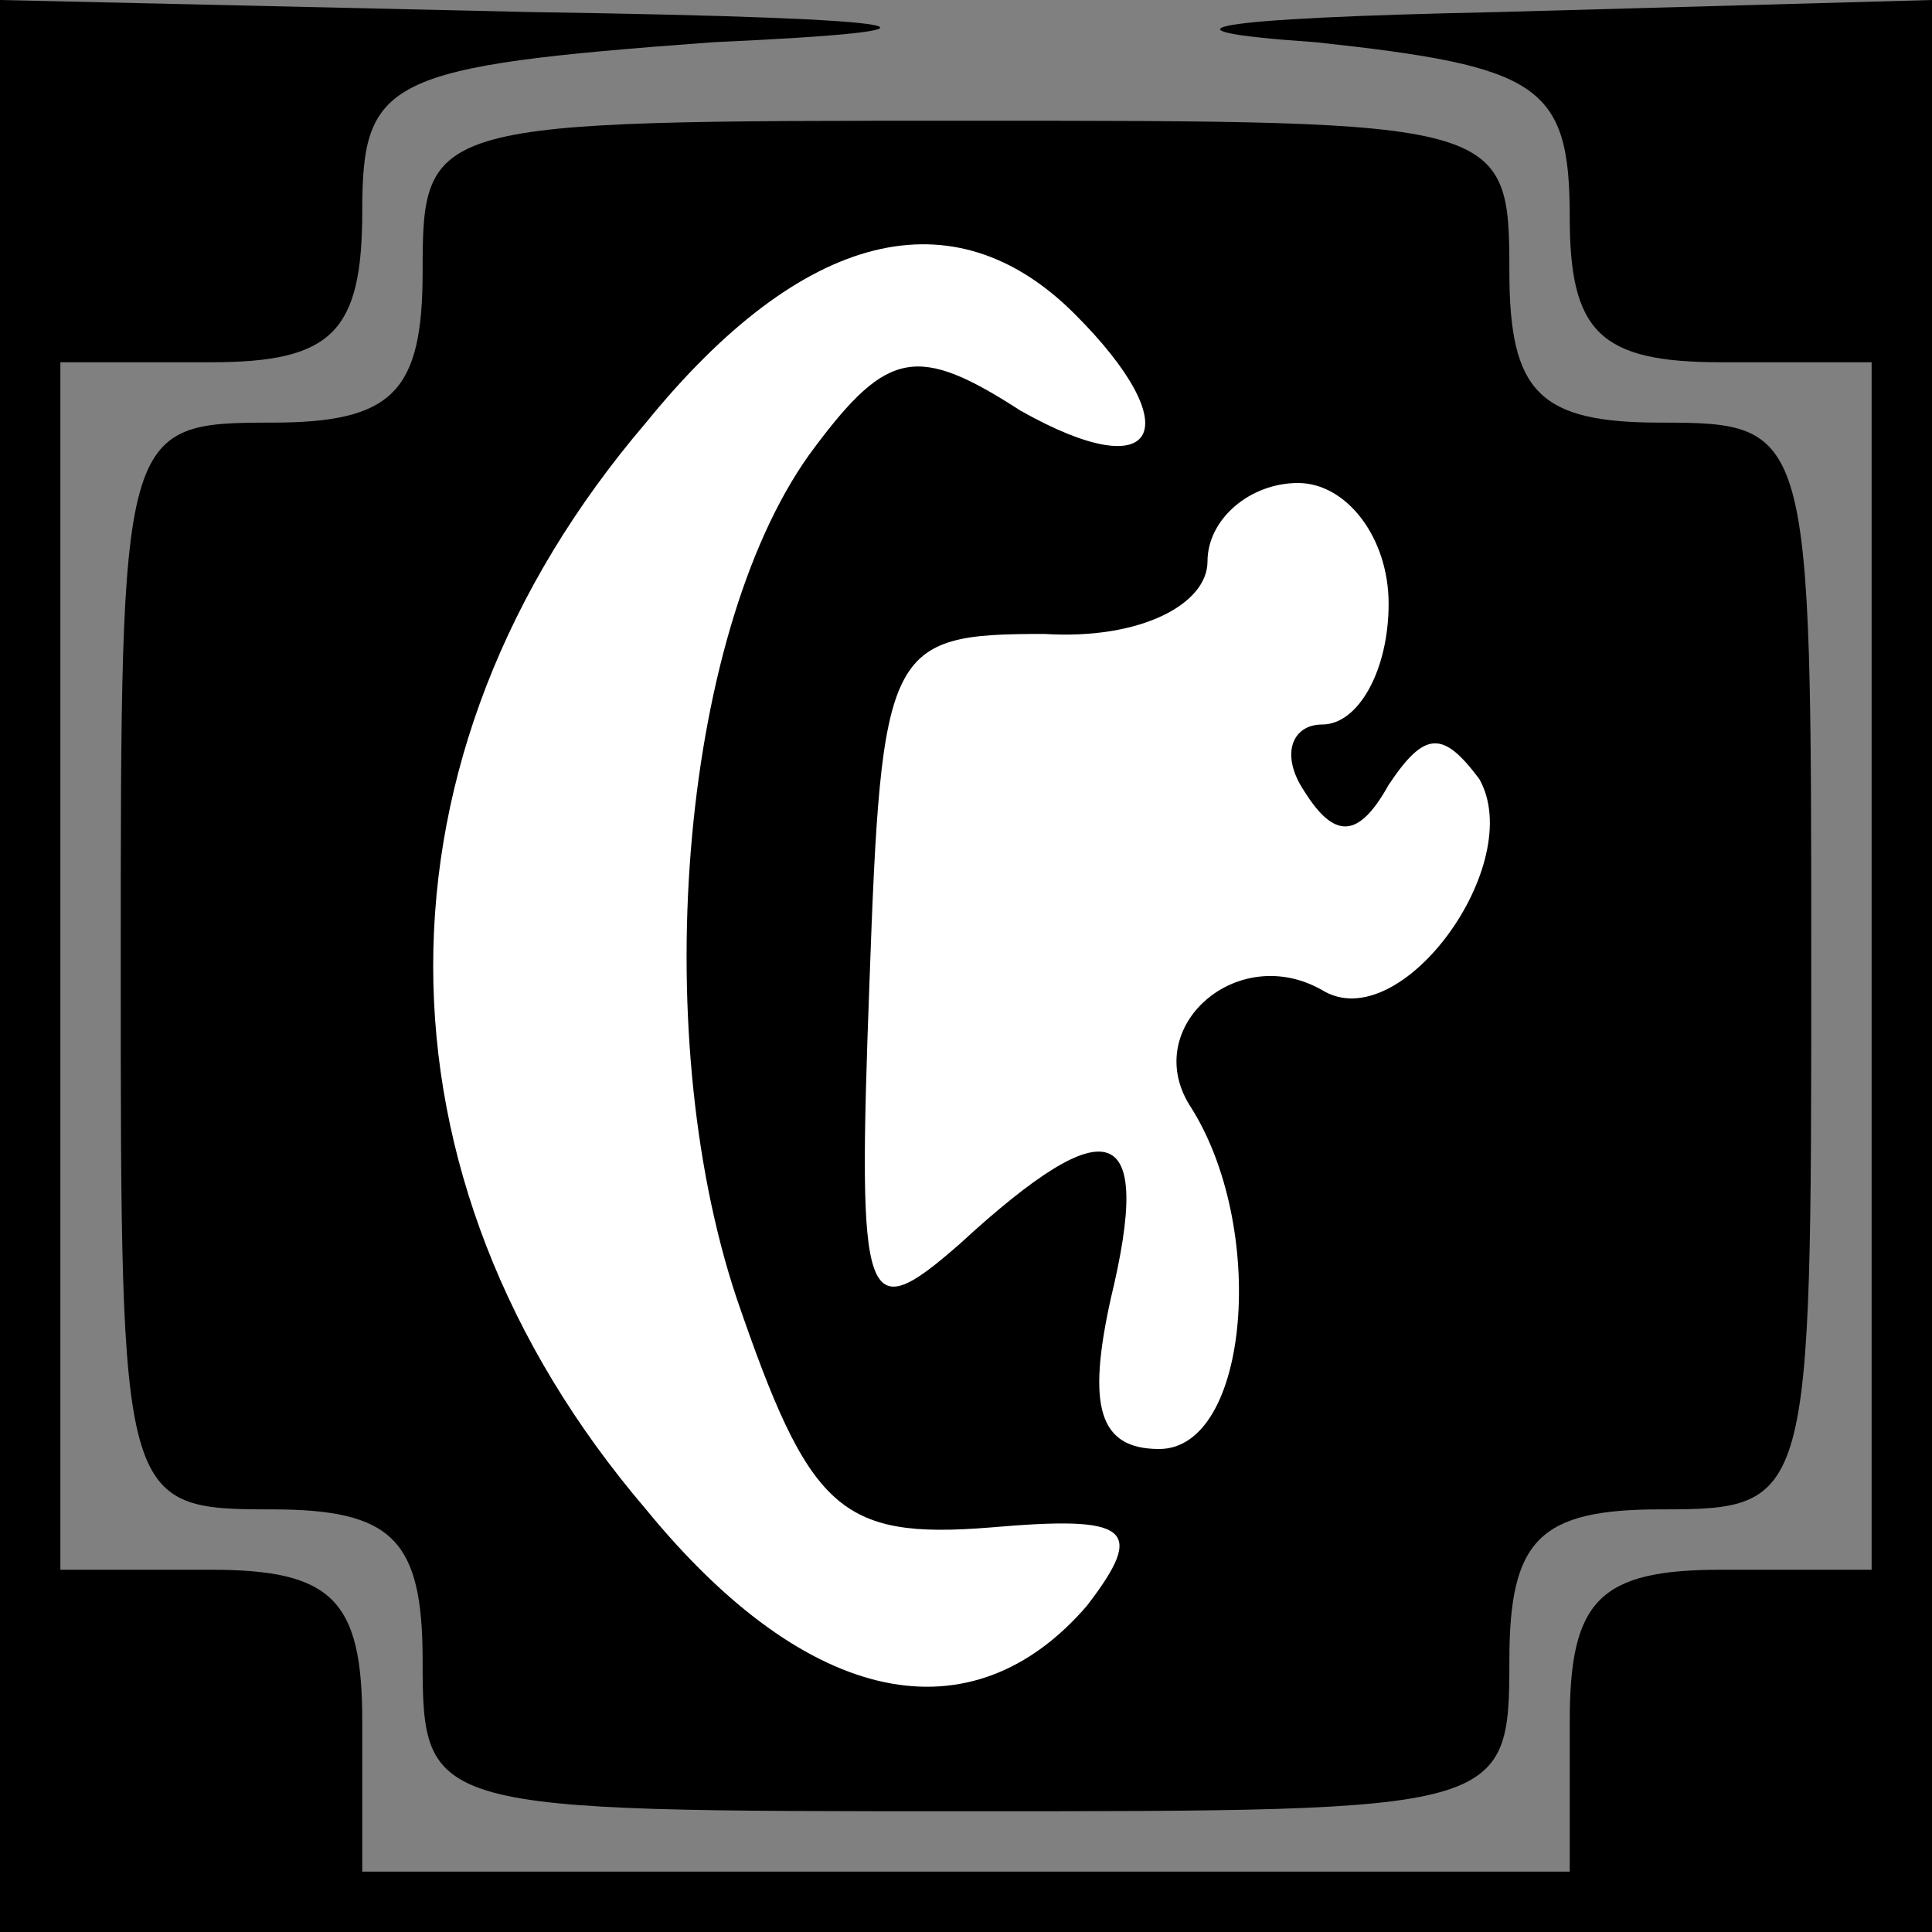 <?xml version="1.0" standalone="no"?>
<!DOCTYPE svg PUBLIC "-//W3C//DTD SVG 20010904//EN"
 "http://www.w3.org/TR/2001/REC-SVG-20010904/DTD/svg10.dtd">
<svg version="1.0" xmlns="http://www.w3.org/2000/svg"
 width="32pt" height="32pt" viewBox="0 0 32 32"
 preserveAspectRatio="xMidYMid meet">
<rect x="0" y="0" width="32" height="32" fill="#808080" stroke="none"/>
<g transform="translate(0,32) scale(0.1,-0.1)"
fill="#000000" stroke="none">
<path fill="#000000" stroke="none" d="M0 160 l0 -160 160 0 160 0 0 160 0
160 -72 -2 c-48 -1 -59 -3 -30 -5 37 -4 42 -7 42 -29 0 -19 5 -24 25 -24 l25
0 0 -100 0 -100 -25 0 c-20 0 -25 -5 -25 -25 l0 -25 -100 0 -100 0 0 25 c0 20
-5 25 -25 25 l-25 0 0 100 0 100 25 0 c20 0 25 5 25 25 0 22 4 24 58 28 44 2
37 4 -30 5 l-88 2 0 -160z"/>
<path fill="#000000" stroke="none" d="M70 275 c0 -20 -5 -25 -25 -25 -25 0
-25 -1 -25 -90 0 -89 0 -90 25 -90 20 0 25 -5 25 -25 0 -25 1 -25 90 -25 89 0
90 0 90 25 0 20 5 25 25 25 25 0 25 1 25 90 0 89 0 90 -25 90 -20 0 -25 5 -25
25 0 25 -1 25 -90 25 -89 0 -90 0 -90 -25z"/>
<path fill="#ffffff" stroke="none" d="M178 268 c19 -19 14 -29 -9 -16 -17 11
-22 10 -34 -6 -22 -29 -28 -96 -13 -141 12 -35 17 -40 42 -38 23 2 26 0 16
-13 -19 -22 -46 -17 -73 16 -47 55 -47 125 0 180 26 32 51 38 71 18z"/>
<path fill="#ffffff" stroke="none" d="M230 220 c0 -11 -5 -20 -11 -20 -5 0
-7 -5 -3 -11 5 -8 9 -8 14 1 6 9 9 9 15 1 8 -14 -13 -43 -26 -35 -14 8 -30 -6
-22 -19 13 -20 10 -57 -5 -57 -10 0 -12 7 -8 25 7 29 0 32 -25 9 -16 -14 -17
-11 -15 43 2 56 3 58 29 58 16 -1 27 5 27 12 0 7 7 13 15 13 8 0 15 -9 15 -20z"/>
</g>
</svg>
